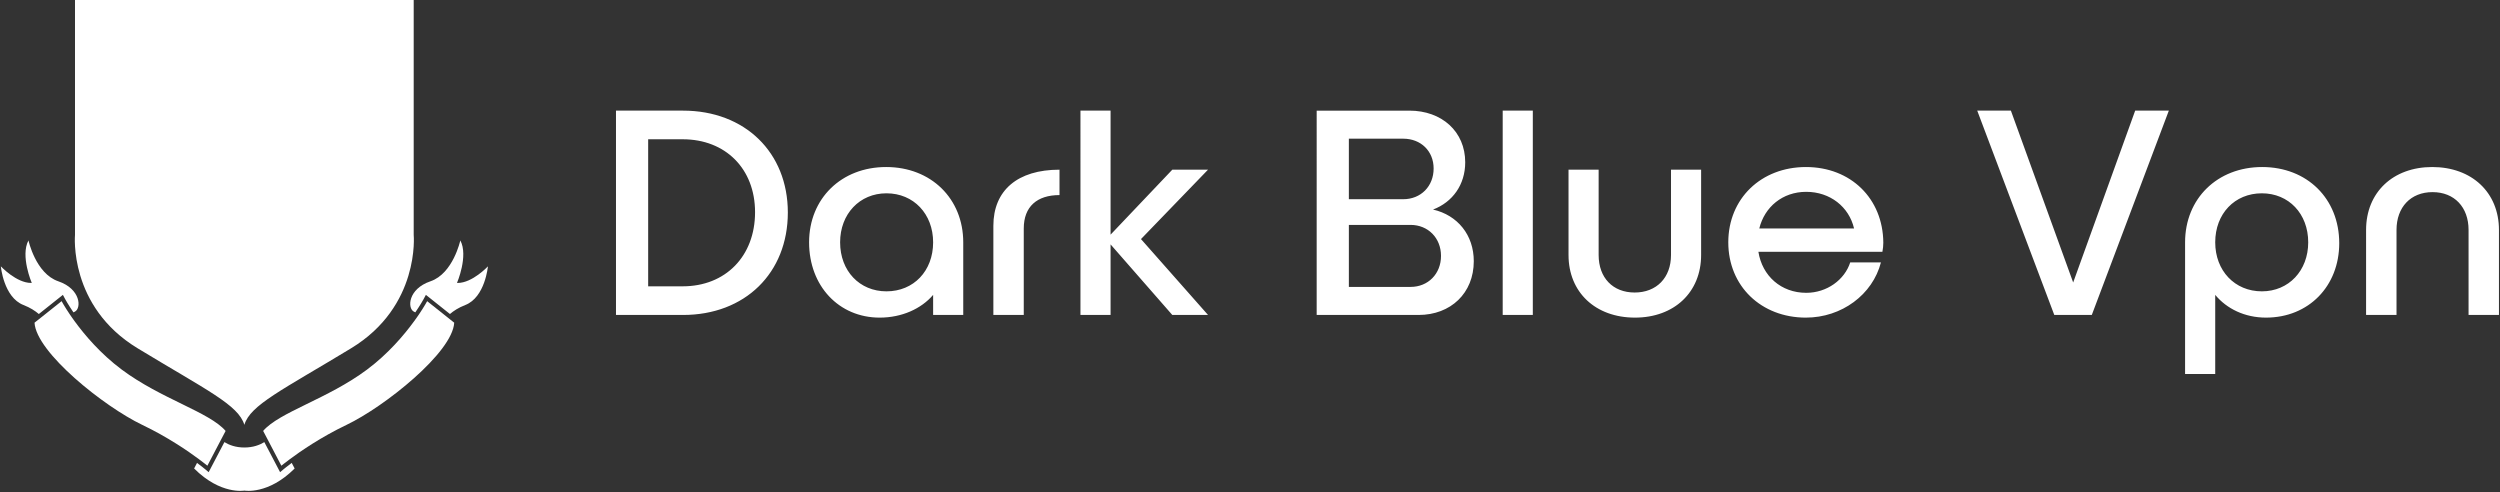 <svg xmlns="http://www.w3.org/2000/svg" width="127" height="25" viewBox="0 0 127 25">
    <rect x="0" y="0" width="127" height="25" fill="#333333" stroke="none"/>
    <g fill="none" fill-rule="evenodd">
        <g fill="#FFF" fill-rule="nonzero">
            <g>
                <g>
                    <path d="M.043 13.531s.14 1.571 1.15 1.964c.346.135.595.299.78.457l1.026-.817.196-.156.118.22c.004.008.148.27.418.669l.072-.036c.337-.169.308-1.151-.843-1.543-1.15-.393-1.514-2.076-1.514-2.076-.421.785.168 2.16.168 2.16h-.036c-.747 0-1.535-.842-1.535-.842zM12.415 24.922s1.206.224 2.553-1.123l-.149-.283c-.247.185-.386.3-.391.303l-.2.167-.12-.23-.68-1.297c-.245.15-.577.274-1.014.274-.437 0-.769-.124-1.014-.274l-.68 1.297-.12.23-.2-.167c-.004-.003-.143-.12-.391-.303l-.148.283c1.347 1.347 2.554 1.123 2.554 1.123z" transform="translate(-124 -47) translate(124 47)"/>
                    <path d="M7.225 21.583c1.293.619 2.334 1.336 2.883 1.745.273.203.427.33.427.33l.691-1.319.235-.447c-.814-.954-3.283-1.628-5.274-3.115-1.082-.807-1.889-1.762-2.402-2.467l-.123-.172-.12-.174c-.272-.403-.413-.665-.413-.665l-1.003.799-.163.129-.165.13-.044.036c.084 1.514 3.535 4.264 5.47 5.19zM12.415 0H3.81v11.932s-.336 3.628 3.18 5.76c3.515 2.132 5.124 2.88 5.423 3.89.3-1.01 1.908-1.758 5.424-3.89 3.516-2.132 3.179-5.76 3.179-5.76V0h-8.602zM24.786 13.531s-.788.843-1.535.843l-.036-.001s.59-1.375.169-2.16c0 0-.365 1.683-1.515 2.076-1.15.392-1.18 1.374-.843 1.543l.072.036c.27-.398.414-.661.418-.668l.119-.221.196.156 1.026.817c.184-.158.433-.322.779-.457 1.01-.393 1.15-1.964 1.15-1.964z" transform="translate(-124 -47) translate(124 47)"/>
                    <path d="M23.075 16.393l-.045-.035-.164-.131-.163-.13-1.003-.798s-.14.262-.412.665l-.12.173c-.04.056-.08.113-.124.172-.513.706-1.32 1.66-2.401 2.468-1.992 1.487-4.461 2.16-5.275 3.114l.235.447.69 1.32s.155-.127.428-.33c.55-.41 1.59-1.126 2.883-1.745 1.936-.926 5.387-3.676 5.47-5.19z" transform="translate(-124 -47) translate(124 47)"/>
                </g>
                <path d="M34.697 16c3.15 0 5.325-2.13 5.325-5.205 0-3.045-2.175-5.175-5.325-5.175h-3.405V16h3.405zm-.015-1.455h-1.755v-7.47h1.755c2.175 0 3.675 1.5 3.675 3.705 0 2.235-1.5 3.765-3.675 3.765zm10.005 1.59c1.126 0 2.116-.45 2.716-1.155V16h1.53v-3.69c0-2.22-1.636-3.825-3.916-3.825-2.28 0-3.915 1.605-3.915 3.825s1.516 3.825 3.586 3.825zm.346-1.335c-1.366 0-2.355-1.035-2.355-2.49 0-1.44.99-2.49 2.355-2.49 1.38 0 2.37 1.05 2.37 2.49 0 1.455-.99 2.49-2.37 2.49zm6.974 1.2v-4.395c0-1.11.675-1.695 1.816-1.695V8.62c-2.13 0-3.36 1.05-3.36 2.85V16h1.544zm4.41 0v-3.585L59.553 16h1.815l-3.406-3.855 3.405-3.525h-1.814l-3.136 3.3v-6.3h-1.53V16h1.53zm15.645 0c1.636 0 2.806-1.11 2.806-2.73 0-1.335-.825-2.34-2.07-2.625.99-.375 1.635-1.26 1.635-2.4 0-1.56-1.186-2.625-2.836-2.625h-4.71V16h5.175zm-.78-5.88h-2.76V7.045h2.76c.9 0 1.546.63 1.546 1.515 0 .9-.645 1.56-1.546 1.56zm.376 4.455h-3.136v-3.15h3.135c.886 0 1.546.66 1.546 1.575 0 .915-.66 1.575-1.546 1.575zM77.867 16V5.62h-1.53V16h1.53zm5.19.135c1.994 0 3.36-1.29 3.36-3.18V8.62h-1.53v4.335c0 1.155-.736 1.905-1.846 1.905s-1.83-.75-1.83-1.905V8.62h-1.53v4.335c0 1.89 1.365 3.18 3.376 3.18zm8.684 0c1.816 0 3.39-1.17 3.81-2.805h-1.56c-.285.885-1.184 1.545-2.235 1.545-1.275 0-2.235-.855-2.43-2.085h6.3c.03-.15.046-.315.046-.465-.016-2.235-1.65-3.84-3.93-3.84-2.28 0-3.945 1.605-3.945 3.825s1.665 3.825 3.945 3.825zm2.445-4.53h-4.814c.27-1.095 1.184-1.86 2.384-1.86 1.215 0 2.175.765 2.43 1.86zM106.263 16l3.914-10.38h-1.71l-3.15 8.73-3.164-8.73h-1.71L104.358 16h1.904zm6.27 3v-4.02c.585.705 1.5 1.155 2.58 1.155 2.174 0 3.72-1.605 3.72-3.78 0-2.265-1.635-3.87-3.915-3.87-2.28 0-3.916 1.605-3.916 3.825V19h1.53zm2.37-4.2c-1.38 0-2.37-1.05-2.37-2.49 0-1.455.99-2.49 2.37-2.49 1.364 0 2.354 1.035 2.354 2.49 0 1.44-.99 2.49-2.355 2.49zm6.84 1.2v-4.32c0-1.155.72-1.92 1.83-1.92s1.83.765 1.83 1.92V16h1.544v-4.32c0-1.905-1.38-3.195-3.39-3.195-1.995 0-3.36 1.29-3.36 3.195V16h1.546z" transform="translate(-124 -47) translate(124 47)"/>
            </g>
        </g>
    </g>
</svg>
